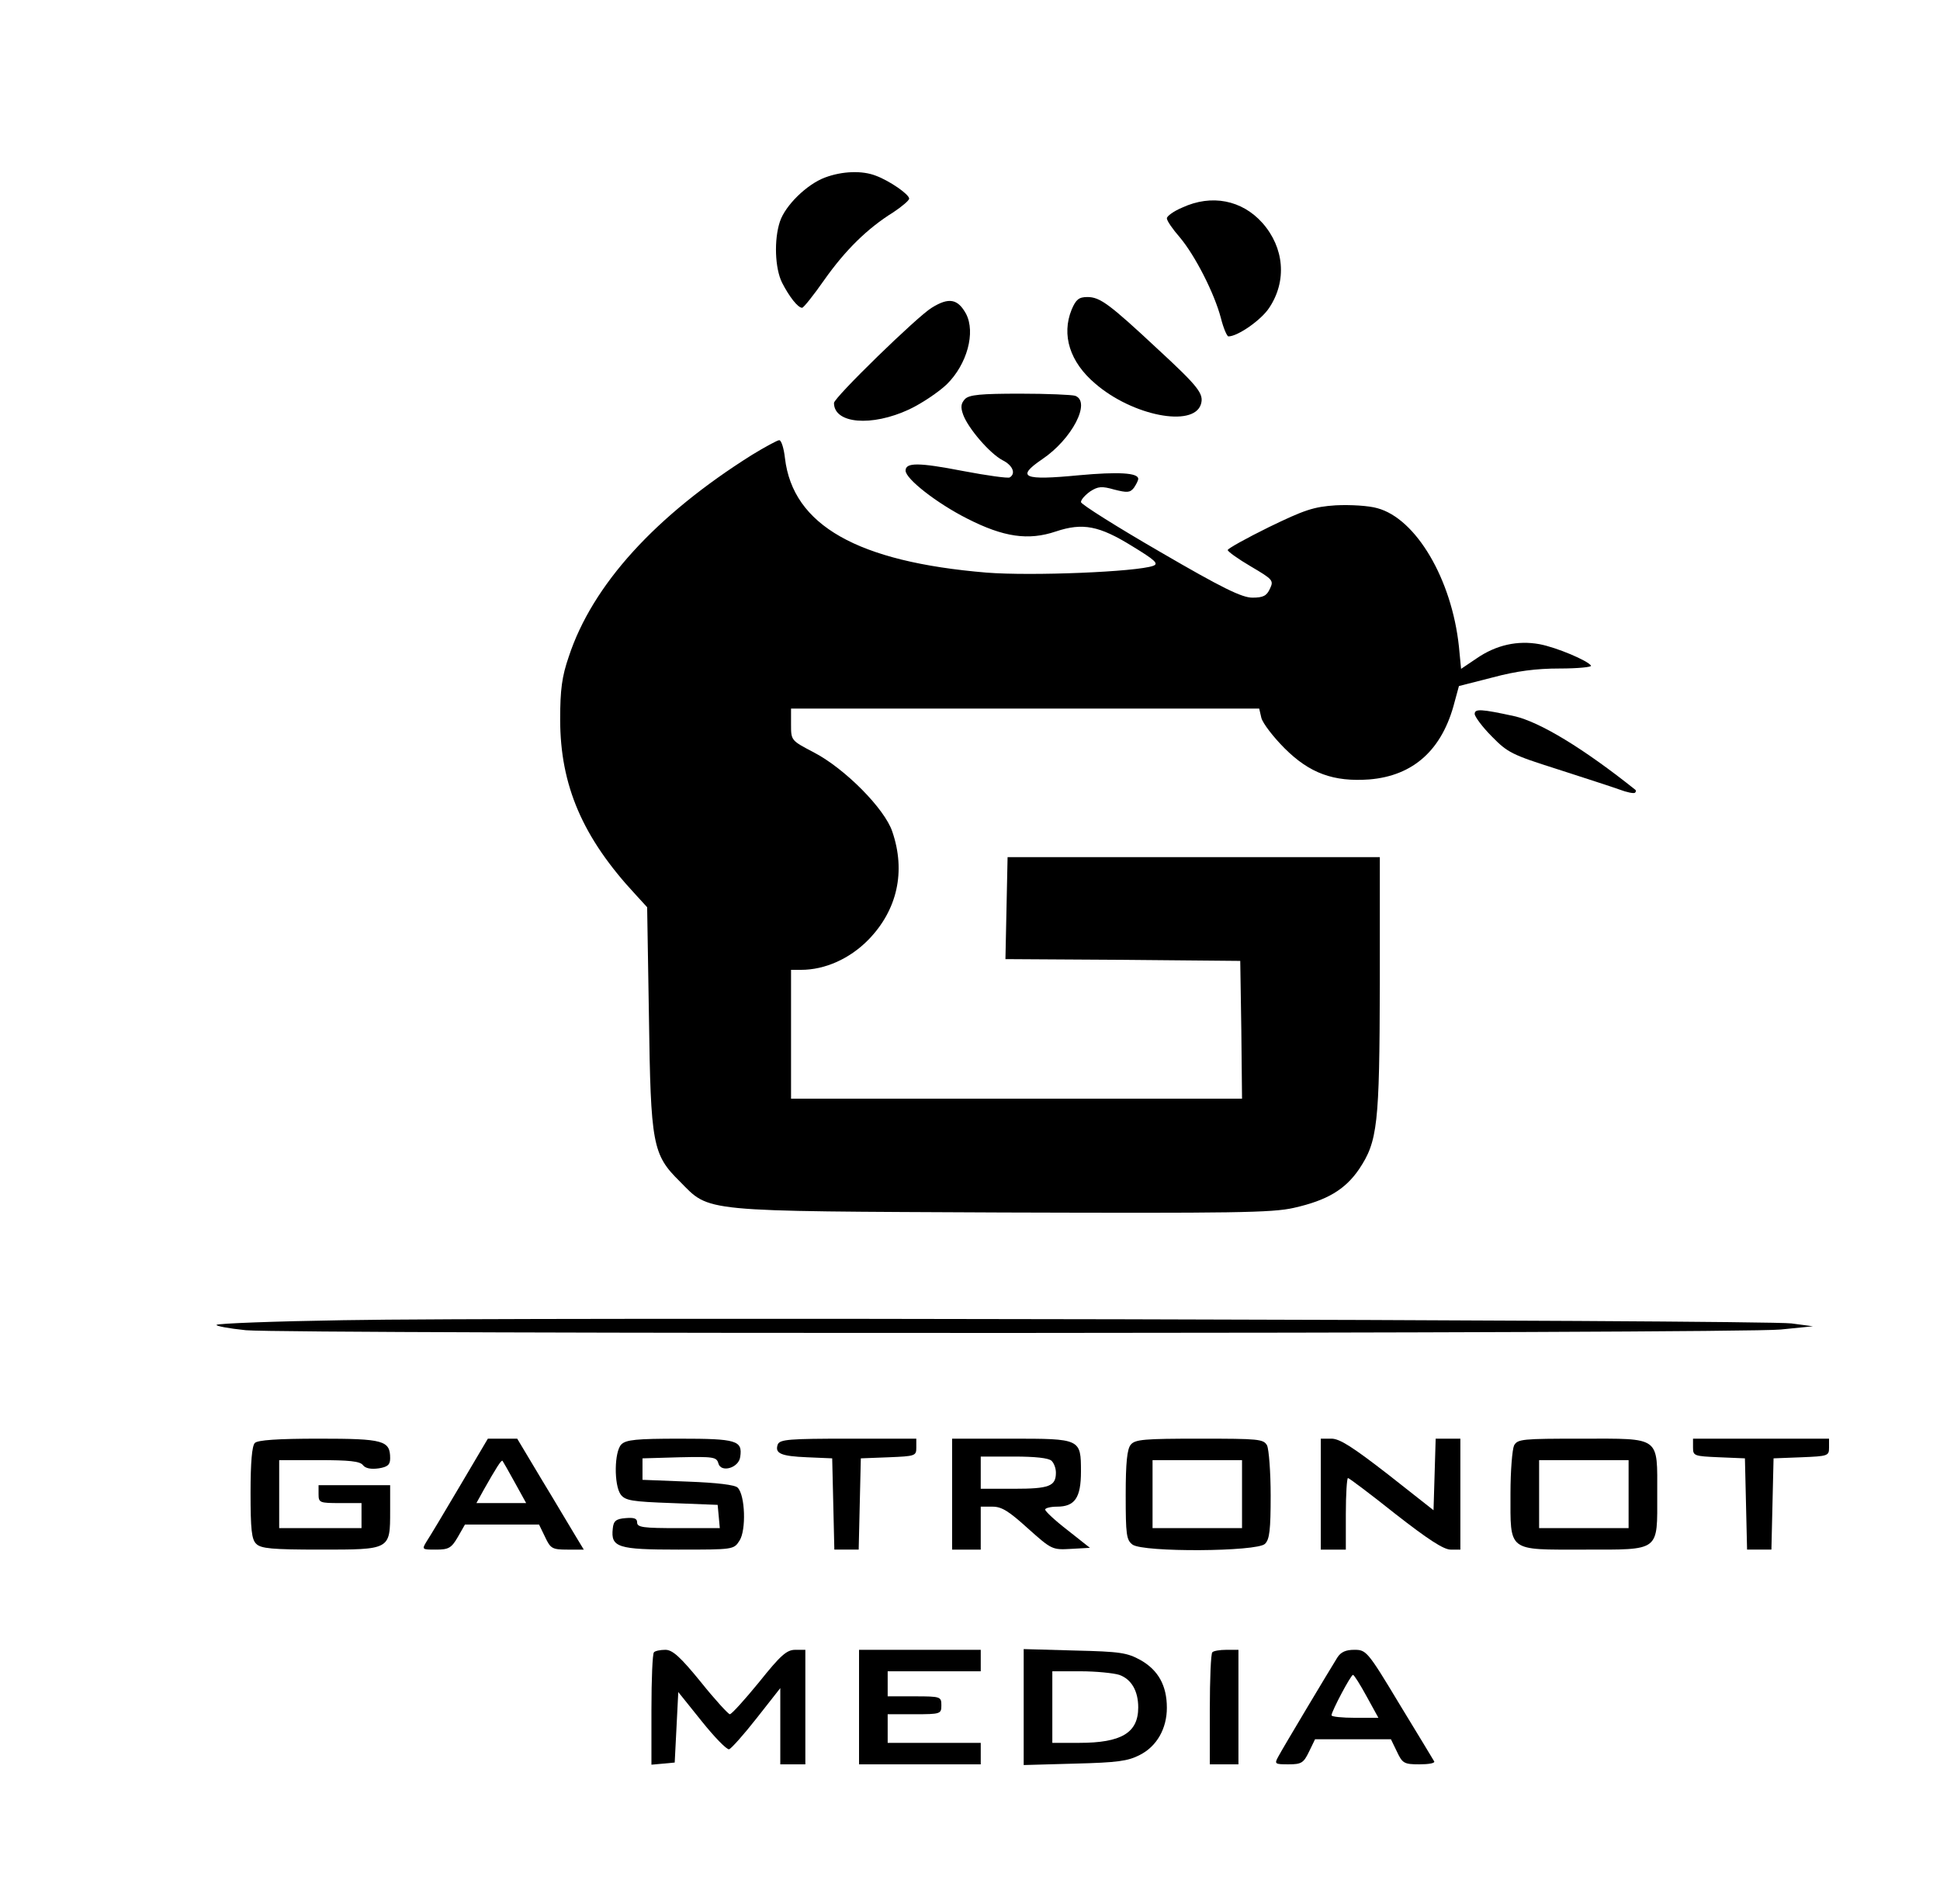 <?xml version="1.0" standalone="no"?>
<!DOCTYPE svg PUBLIC "-//W3C//DTD SVG 20010904//EN"
 "http://www.w3.org/TR/2001/REC-SVG-20010904/DTD/svg10.dtd">
<svg version="1.0" xmlns="http://www.w3.org/2000/svg"
 width="542pt" height="532pt" viewBox="0 0 542 532"
 preserveAspectRatio="xMidYMid meet">

<g transform="translate(0,532) scale(0.1,-0.1)"
fill="#000000" stroke="none">
<path d="M2305 4824 c-51 -19 -111 -78 -126 -123 -17 -51 -14 -131 6 -171 20
-39 44 -70 56 -70 4 0 32 35 62 78 58 82 119 143 193 189 24 16 44 33 44 38 0
12 -55 50 -93 64 -38 15 -94 13 -142 -5z"/>
<path d="M3303 4740 c-24 -10 -43 -24 -43 -30 0 -7 16 -30 36 -53 43 -51 97
-157 115 -226 7 -28 17 -51 21 -51 26 0 92 46 114 80 50 75 42 168 -19 237
-57 64 -142 81 -224 43z"/>
<path d="M2994 4455 c-29 -71 -5 -147 66 -207 104 -90 274 -123 295 -58 9 29
-5 48 -121 155 -135 126 -161 145 -196 145 -24 0 -32 -7 -44 -35z"/>
<path d="M2603 4460 c-40 -24 -273 -251 -273 -266 0 -58 105 -67 210 -18 36
17 83 49 105 70 57 56 81 145 54 197 -23 42 -48 47 -96 17z"/>
<path d="M2696 4205 c-11 -12 -13 -22 -5 -44 14 -38 74 -108 110 -127 28 -14
38 -37 20 -48 -4 -3 -63 5 -131 18 -124 24 -160 24 -160 1 0 -23 87 -91 172
-134 102 -52 171 -62 248 -36 75 25 121 16 213 -41 64 -39 75 -49 59 -55 -46
-17 -340 -29 -466 -19 -360 30 -541 132 -563 320 -3 27 -10 50 -16 50 -5 0
-40 -19 -76 -41 -269 -169 -446 -363 -512 -564 -19 -55 -24 -92 -24 -175 0
-185 63 -331 211 -490 l32 -35 5 -305 c5 -358 10 -386 86 -461 86 -87 50 -83
901 -87 647 -2 754 -1 815 13 93 21 143 51 182 108 52 78 57 124 58 517 l0
355 -520 0 -520 0 -3 -142 -3 -143 328 -2 328 -3 3 -192 2 -193 -630 0 -630 0
0 180 0 180 28 0 c67 0 136 31 188 84 81 83 105 191 67 302 -21 64 -133 177
-220 222 -63 33 -63 33 -63 78 l0 44 654 0 654 0 6 -26 c4 -15 33 -53 65 -85
70 -70 137 -94 236 -87 124 10 205 83 239 217 l12 44 94 24 c67 18 122 25 187
25 51 0 91 4 88 8 -9 14 -96 51 -144 60 -61 11 -121 -2 -176 -40 l-43 -29 -6
62 c-20 189 -120 358 -228 387 -24 7 -75 10 -116 8 -62 -4 -88 -13 -187 -61
-63 -31 -115 -60 -115 -64 0 -4 29 -25 65 -46 61 -36 64 -39 53 -62 -9 -20
-19 -25 -49 -25 -29 0 -83 26 -258 128 -121 70 -221 133 -221 139 0 7 12 20
26 30 22 14 32 15 67 5 36 -9 44 -9 55 5 6 9 12 20 12 25 0 17 -56 20 -166 10
-155 -15 -177 -6 -102 45 83 56 137 160 92 177 -9 3 -78 6 -154 6 -110 0 -142
-3 -154 -15z"/>
<path d="M4120 3325 c0 -7 21 -36 48 -63 44 -45 56 -51 182 -91 74 -24 152
-49 174 -57 21 -8 41 -12 44 -9 3 3 3 6 1 8 -144 115 -267 190 -339 206 -92
20 -110 21 -110 6z"/>
<path d="M958 1631 c-190 -3 -349 -9 -353 -13 -3 -3 33 -10 82 -15 124 -11
4175 -10 4288 2 l90 9 -60 8 c-75 10 -3572 18 -4047 9z"/>
<path d="M712 1288 c-8 -8 -12 -54 -12 -139 0 -103 3 -131 16 -143 13 -13 44
-16 178 -16 197 0 196 -1 196 108 l0 72 -100 0 -100 0 0 -25 c0 -24 3 -25 60
-25 l60 0 0 -35 0 -35 -115 0 -115 0 0 95 0 95 111 0 c84 0 115 -3 123 -14 7
-9 22 -12 44 -9 25 4 32 10 32 28 0 50 -18 55 -199 55 -116 0 -171 -4 -179
-12z"/>
<path d="M1285 1168 c-43 -73 -85 -143 -93 -155 -14 -23 -13 -23 26 -23 35 0
43 4 61 35 l20 35 104 0 103 0 17 -35 c15 -32 20 -35 62 -35 l46 0 -23 38
c-13 21 -54 91 -93 155 l-70 117 -41 0 -41 0 -78 -132z m153 10 l32 -58 -70 0
-69 0 21 38 c34 60 49 84 52 80 1 -1 17 -29 34 -60z"/>
<path d="M1736 1284 c-20 -20 -21 -113 -2 -140 13 -17 31 -20 143 -24 l128 -5
3 -32 3 -33 -115 0 c-99 0 -116 2 -116 16 0 11 -8 14 -32 12 -27 -2 -34 -8
-36 -29 -6 -53 14 -59 183 -59 154 0 155 0 171 25 19 29 16 127 -5 148 -7 8
-59 14 -139 17 l-127 5 0 30 0 30 103 3 c95 2 104 1 109 -17 7 -27 57 -13 61
18 7 46 -10 51 -169 51 -121 0 -150 -3 -163 -16z"/>
<path d="M2173 1284 c-9 -25 8 -33 82 -36 l70 -3 3 -127 3 -128 34 0 34 0 3
128 3 127 78 3 c74 3 77 4 77 27 l0 25 -190 0 c-164 0 -191 -2 -197 -16z"/>
<path d="M2660 1145 l0 -155 40 0 40 0 0 60 0 60 33 0 c26 0 46 -13 99 -61 66
-59 68 -60 120 -57 l53 3 -62 49 c-35 27 -63 53 -63 58 0 4 15 8 33 8 50 0 67
25 67 98 0 92 -1 92 -196 92 l-164 0 0 -155z m278 93 c7 -7 12 -21 12 -33 0
-38 -19 -45 -117 -45 l-93 0 0 45 0 45 93 0 c59 0 97 -4 105 -12z"/>
<path d="M3159 1283 c-10 -12 -14 -50 -14 -140 0 -112 2 -126 19 -139 30 -22
348 -20 370 2 13 12 16 40 16 135 0 66 -5 129 -10 140 -10 18 -23 19 -189 19
-154 0 -180 -2 -192 -17z m311 -138 l0 -95 -125 0 -125 0 0 95 0 95 125 0 125
0 0 -95z"/>
<path d="M3690 1145 l0 -155 35 0 35 0 0 100 c0 55 3 100 6 100 3 0 63 -45
132 -100 91 -71 135 -100 155 -100 l27 0 0 155 0 155 -35 0 -34 0 -3 -100 -3
-100 -127 100 c-98 76 -135 100 -158 100 l-30 0 0 -155z"/>
<path d="M4230 1281 c-5 -11 -10 -71 -10 -133 0 -166 -10 -158 205 -158 215 0
205 -7 205 155 0 163 11 155 -210 155 -167 0 -180 -1 -190 -19z m320 -136 l0
-95 -125 0 -125 0 0 95 0 95 125 0 125 0 0 -95z"/>
<path d="M4730 1275 c0 -23 3 -24 73 -27 l72 -3 3 -127 3 -128 34 0 34 0 3
128 3 127 78 3 c74 3 77 4 77 27 l0 25 -190 0 -190 0 0 -25z"/>
<path d="M1827 703 c-4 -3 -7 -76 -7 -160 l0 -154 33 3 32 3 5 98 5 99 65 -81
c36 -45 70 -80 77 -79 6 2 41 41 77 87 l66 84 0 -106 0 -107 35 0 35 0 0 160
0 160 -28 0 c-24 0 -41 -15 -101 -90 -40 -49 -77 -90 -82 -90 -4 0 -41 40 -81
90 -57 70 -79 90 -99 90 -14 0 -29 -3 -32 -7z"/>
<path d="M2400 550 l0 -160 170 0 170 0 0 30 0 30 -130 0 -130 0 0 40 0 40 75
0 c73 0 75 1 75 25 0 24 -2 25 -75 25 l-75 0 0 35 0 35 130 0 130 0 0 30 0 30
-170 0 -170 0 0 -160z"/>
<path d="M2860 550 l0 -162 143 4 c119 3 148 7 181 24 48 24 76 74 76 132 0
62 -24 105 -73 133 -38 21 -57 24 -184 27 l-143 4 0 -162z m267 90 c34 -12 53
-45 53 -91 0 -71 -47 -99 -165 -99 l-75 0 0 100 0 100 79 0 c43 0 92 -5 108
-10z"/>
<path d="M3387 703 c-4 -3 -7 -75 -7 -160 l0 -153 40 0 40 0 0 160 0 160 -33
0 c-19 0 -37 -3 -40 -7z"/>
<path d="M3736 688 c-23 -37 -153 -254 -165 -277 -11 -20 -9 -21 29 -21 36 0
42 4 57 35 l17 35 106 0 106 0 17 -35 c15 -32 20 -35 62 -35 26 0 44 3 42 8
-2 4 -46 76 -97 160 -89 148 -93 152 -126 152 -24 0 -38 -6 -48 -22z m82 -108
l33 -60 -65 0 c-36 0 -66 3 -66 7 0 11 54 113 60 113 3 0 20 -27 38 -60z"/>
</g>
</svg>
